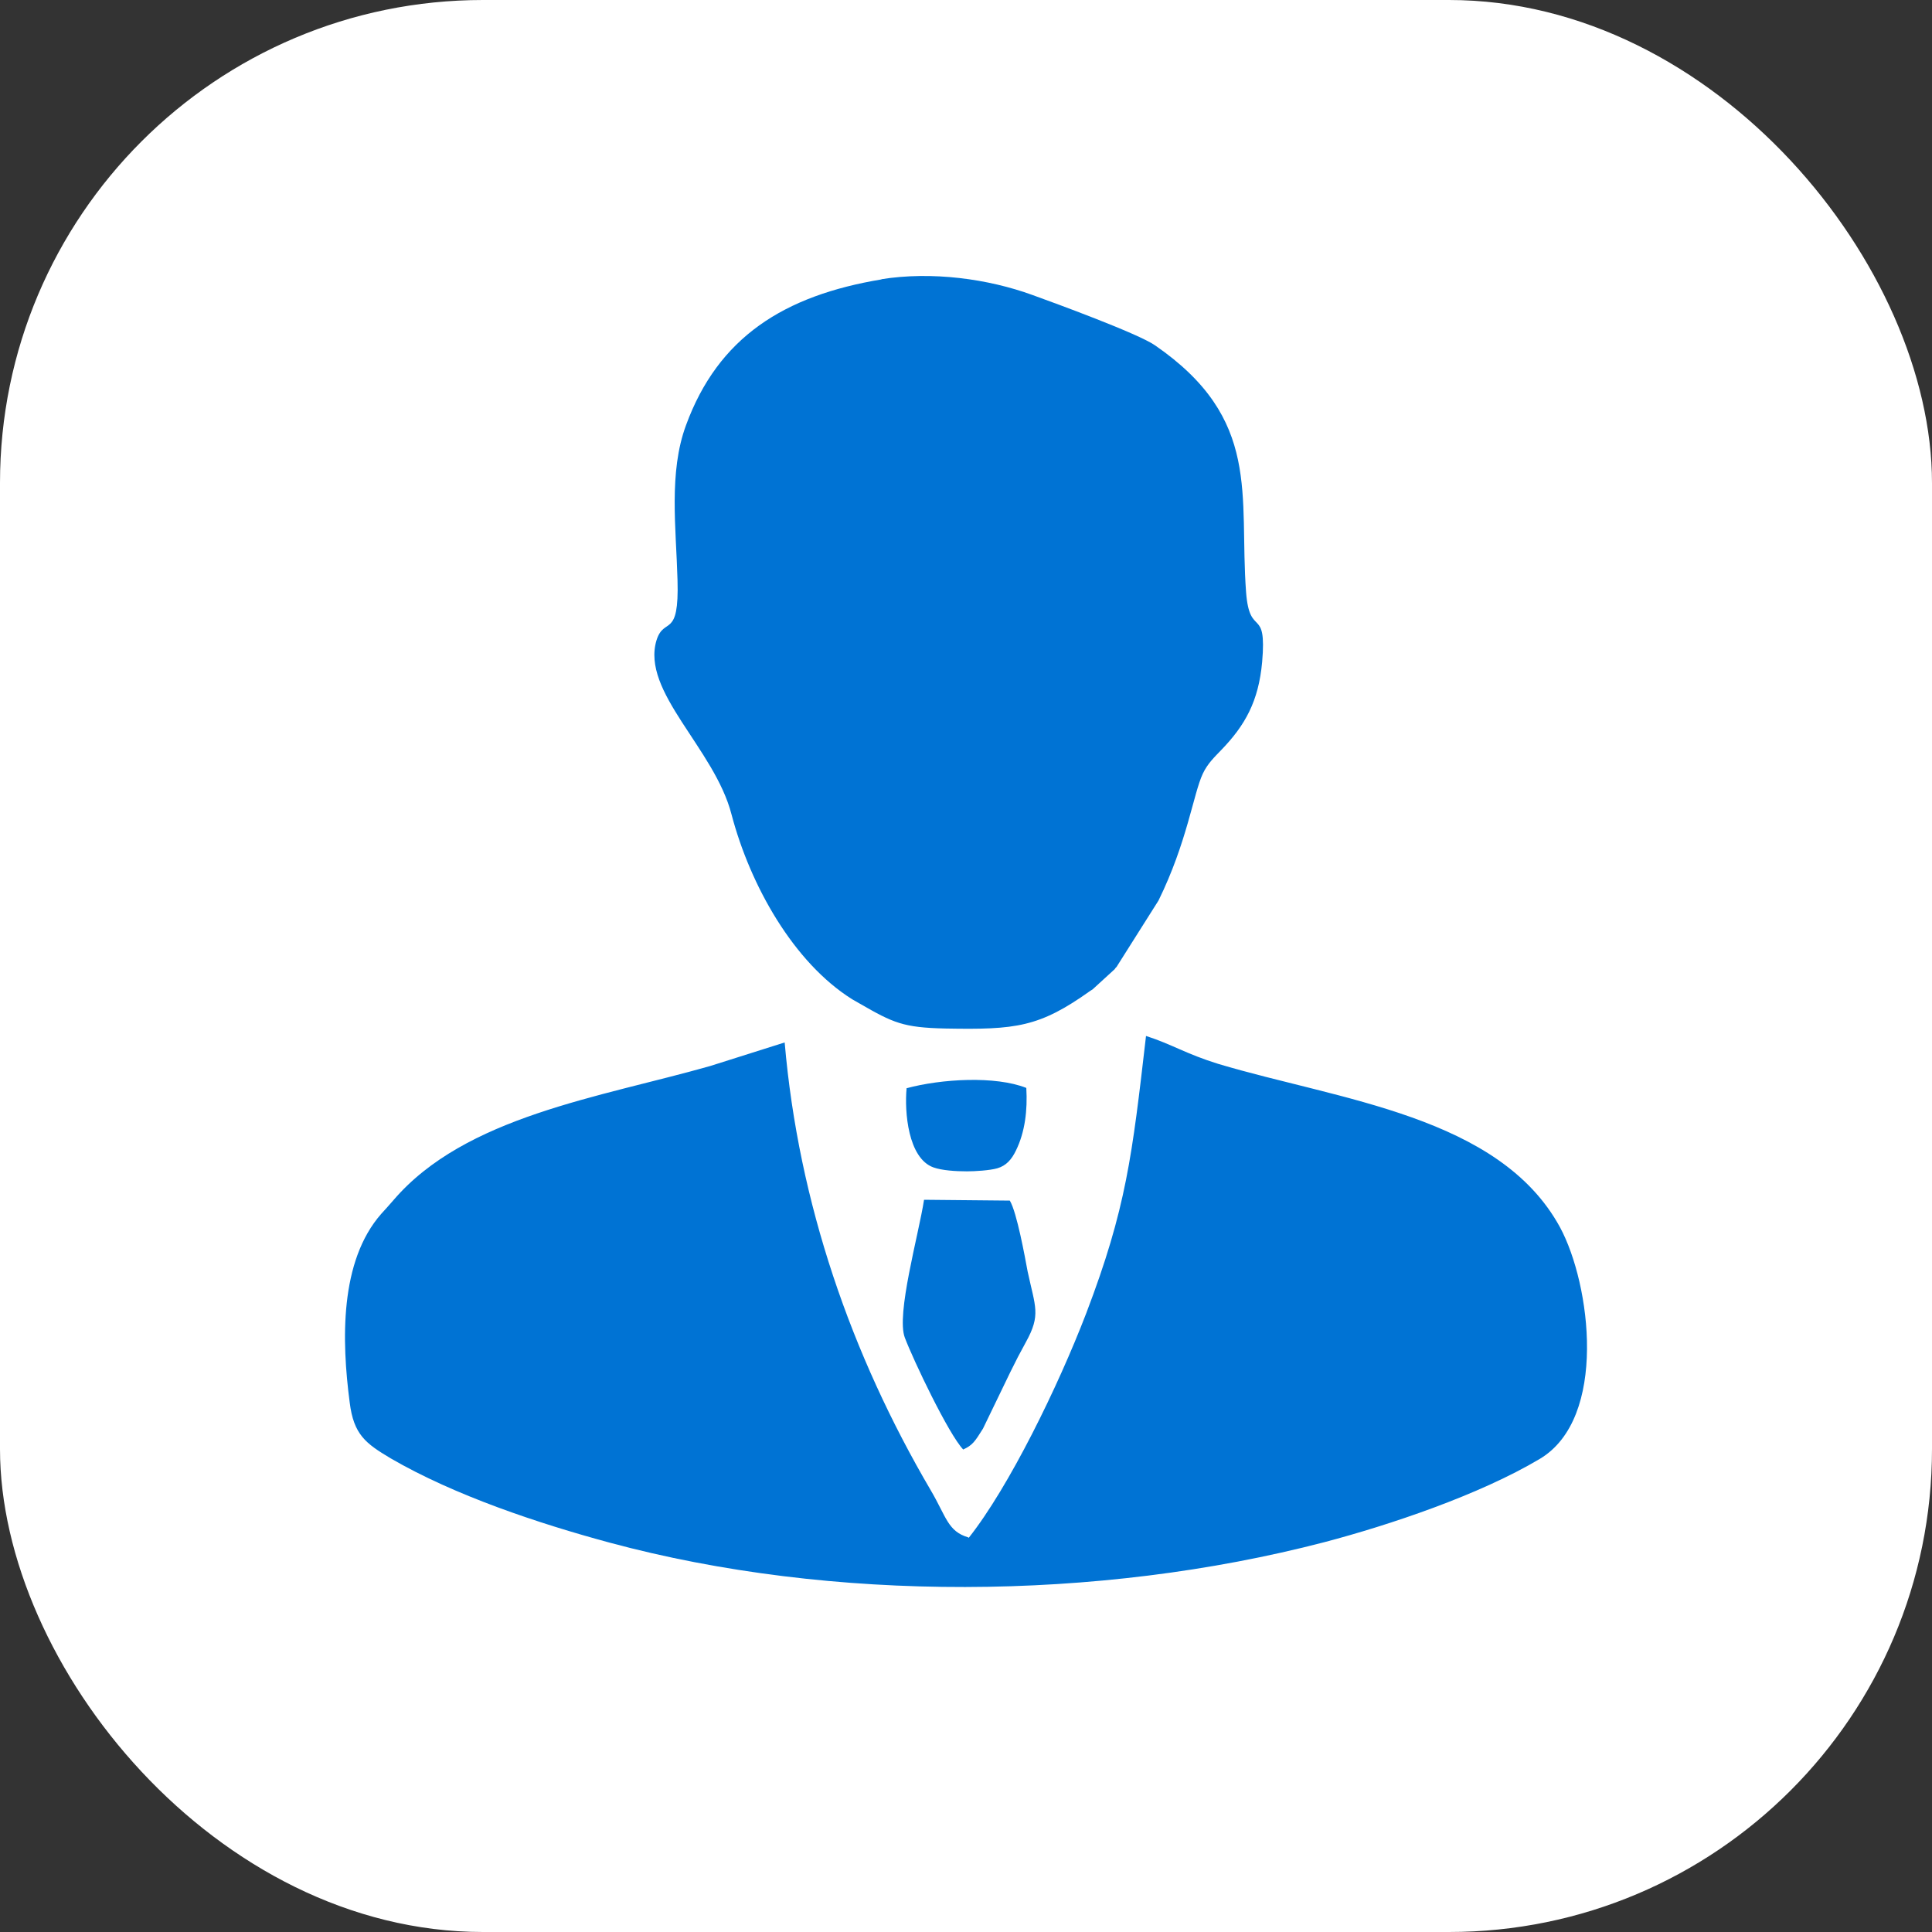 <svg width="28" height="28" viewBox="0 0 28 28" fill="none" xmlns="http://www.w3.org/2000/svg"><rect x="0" y="0" width="28" height="28" fill="#333333" stroke="none"/><rect width="28" height="28" rx="7" fill="#fff"/><path fill-rule="evenodd" clip-rule="evenodd" d="M14.033 22.281C13.735 22.193 13.716 21.984 13.489 21.598C12.337 19.635 11.573 17.438 11.372 15.108L10.291 15.45C8.686 15.906 6.744 16.178 5.702 17.394C5.637 17.47 5.579 17.533 5.527 17.59C4.919 18.28 4.951 19.433 5.068 20.325C5.126 20.794 5.301 20.92 5.663 21.136C6.589 21.674 7.806 22.079 8.835 22.357C12.052 23.225 15.91 23.206 19.191 22.351C20.13 22.104 21.438 21.667 22.318 21.142C23.302 20.553 23.056 18.616 22.609 17.787C21.729 16.172 19.412 15.944 17.657 15.419C17.185 15.273 16.984 15.134 16.609 15.014C16.408 16.748 16.324 17.508 15.742 19.034C15.334 20.097 14.622 21.553 14.039 22.288L14.033 22.281ZM13.139 15.773C13.107 16.109 13.159 16.786 13.528 16.919C13.651 16.963 13.851 16.976 14.013 16.976C14.13 16.976 14.343 16.963 14.453 16.932C14.583 16.894 14.661 16.805 14.725 16.672C14.855 16.406 14.893 16.09 14.874 15.767C14.428 15.59 13.644 15.634 13.133 15.773H13.139ZM13.955 21.009C14.097 20.946 14.13 20.889 14.246 20.705L14.641 19.888C14.725 19.717 14.777 19.616 14.868 19.451C15.088 19.053 15.004 18.945 14.893 18.426C14.855 18.223 14.738 17.571 14.635 17.4L13.392 17.388C13.314 17.894 12.984 19.053 13.114 19.388C13.236 19.711 13.748 20.787 13.961 21.009H13.955ZM12.783 4.048C11.359 4.283 10.408 4.89 9.942 6.163C9.689 6.847 9.799 7.657 9.819 8.404C9.845 9.271 9.625 8.93 9.515 9.278C9.288 10.025 10.356 10.848 10.602 11.804C10.874 12.836 11.502 13.95 12.35 14.482C12.395 14.507 12.427 14.526 12.46 14.545C12.945 14.824 13.088 14.893 13.703 14.906C14.725 14.925 15.062 14.887 15.8 14.361C15.813 14.355 15.826 14.342 15.838 14.336L16.156 14.045C16.162 14.032 16.175 14.02 16.182 14.013L16.79 13.051C17.204 12.209 17.295 11.506 17.431 11.215C17.502 11.063 17.606 10.968 17.696 10.873C18.046 10.512 18.24 10.164 18.292 9.594C18.363 8.771 18.11 9.259 18.059 8.581C17.955 7.176 18.292 6.074 16.738 5.004C16.492 4.833 15.282 4.39 14.965 4.276C14.324 4.042 13.508 3.928 12.764 4.048H12.783Z" fill="#0073D4"/></svg>
